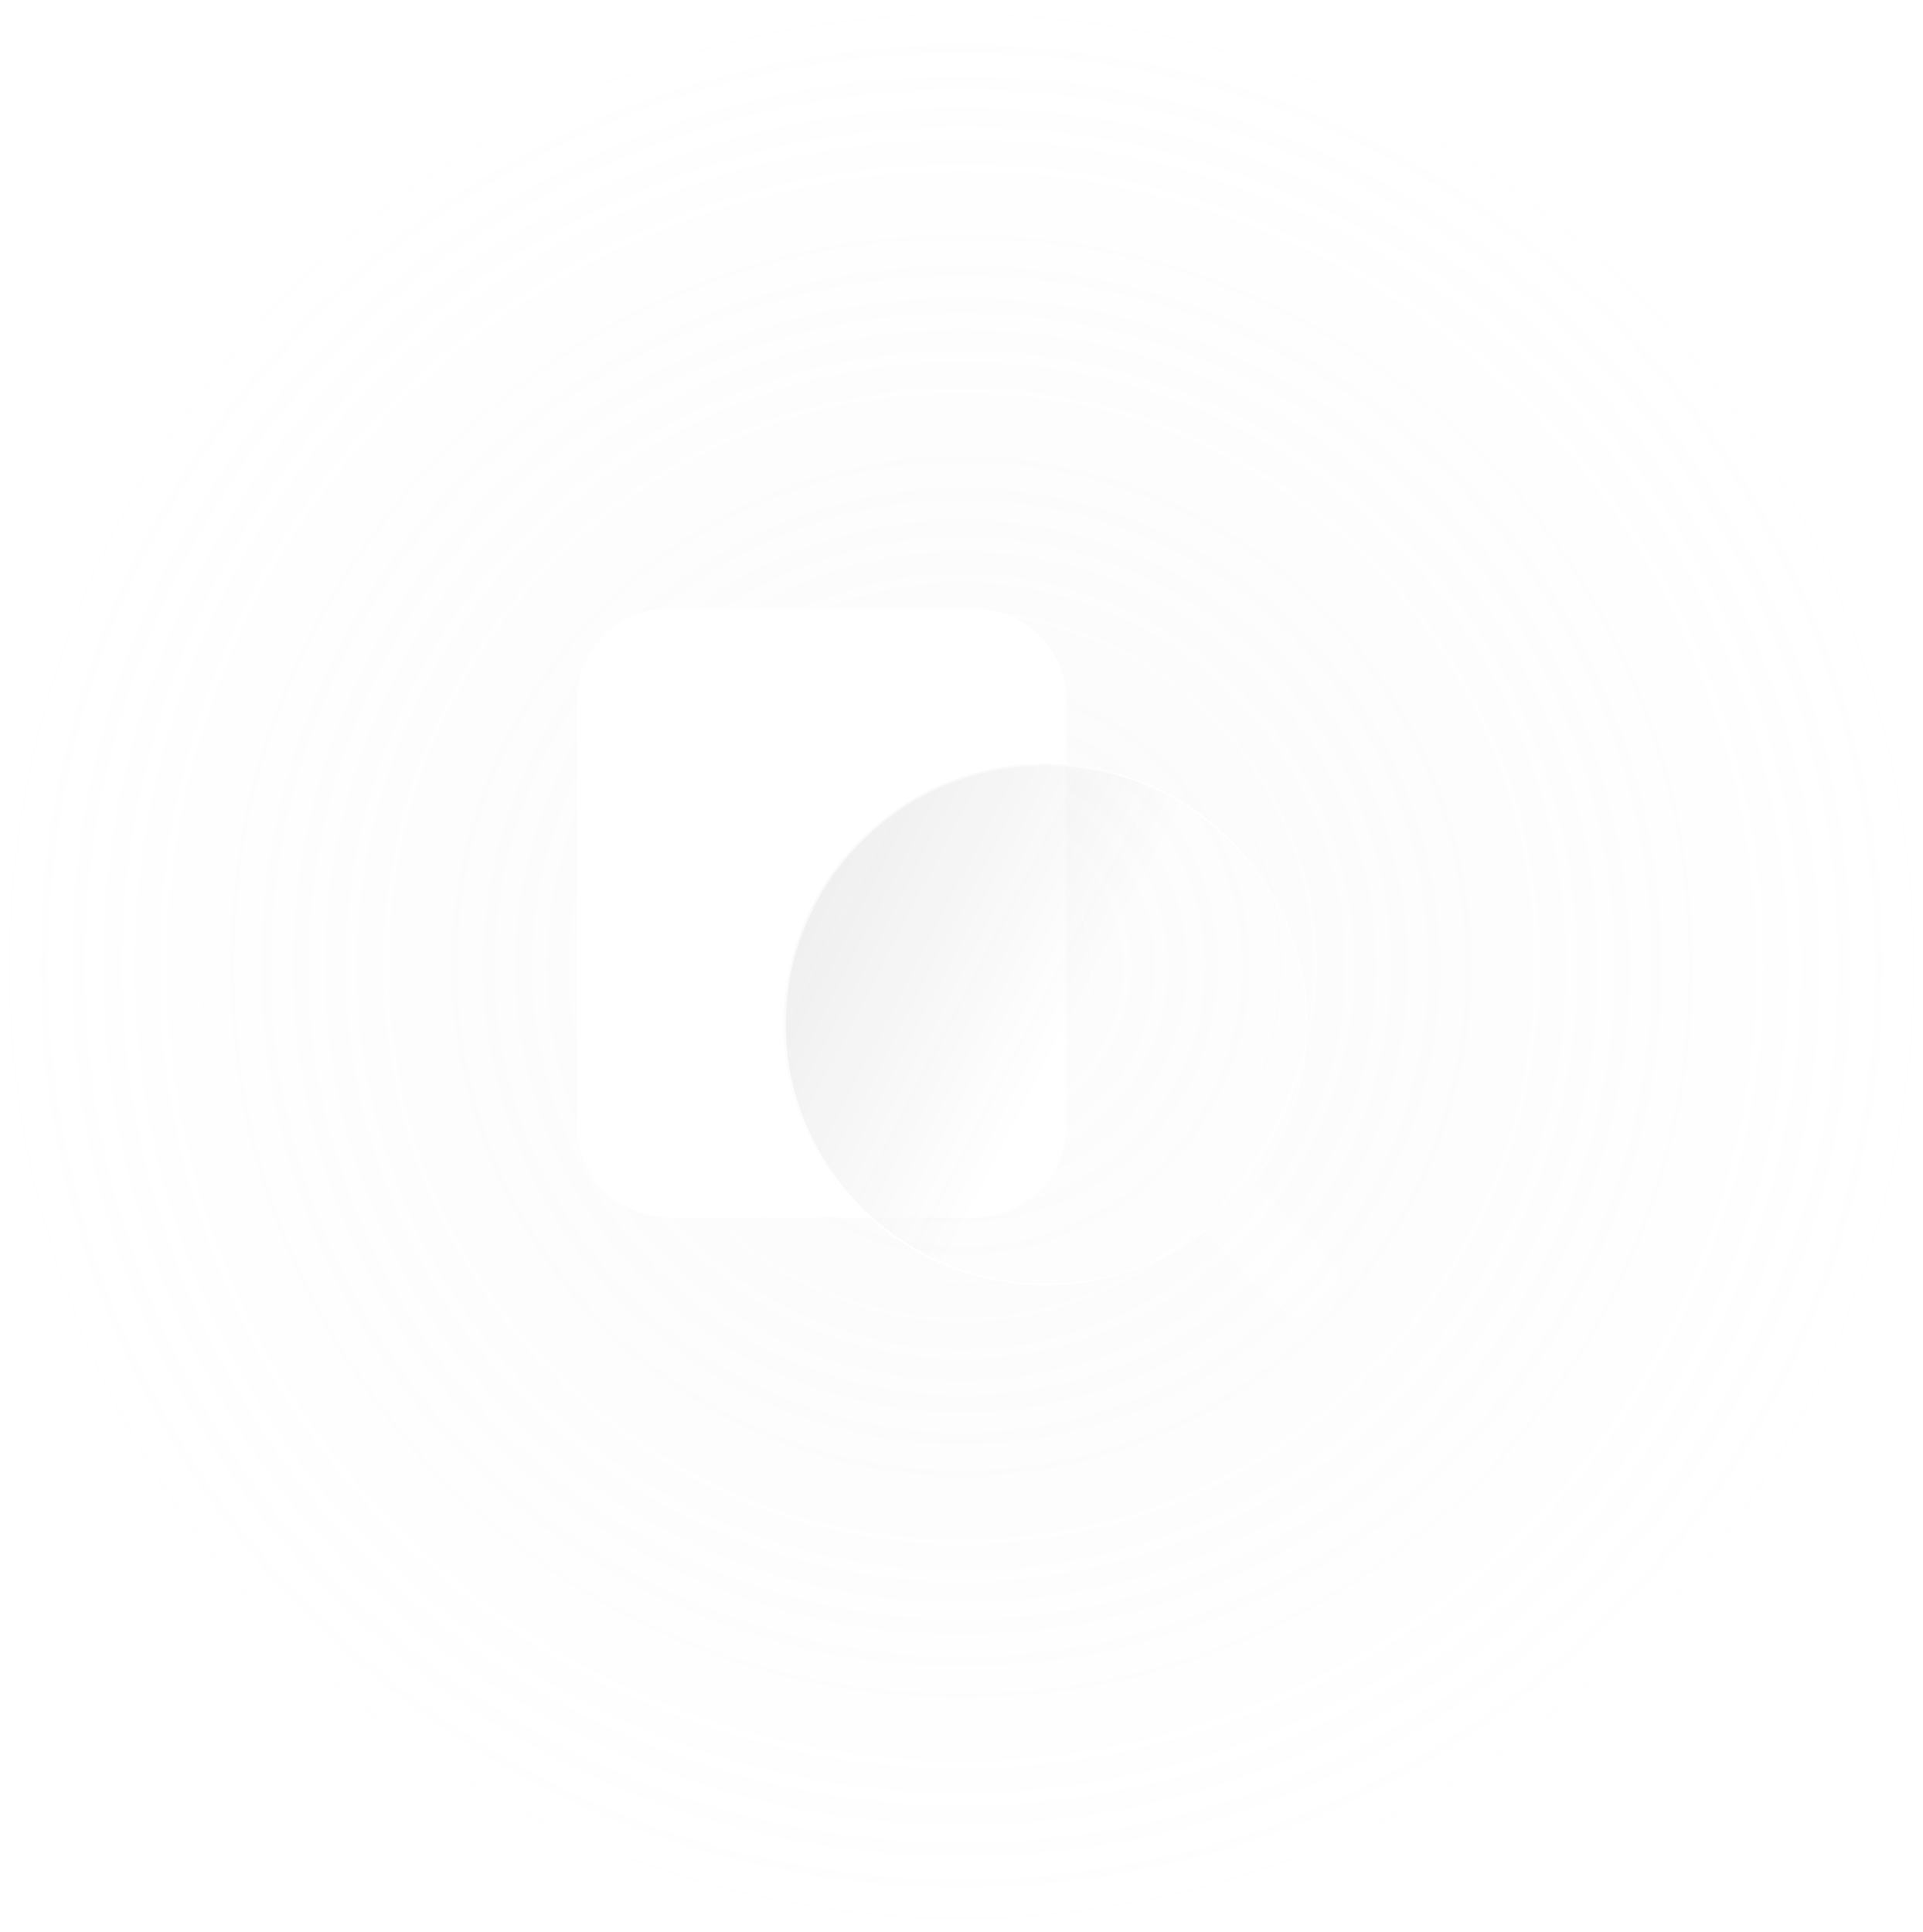 <svg width="200" height="201" viewBox="0 0 200 201" fill="none" xmlns="http://www.w3.org/2000/svg">
<circle cx="100" cy="100.5" r="100" fill="url(#paint0_radial_2109_10776)" fill-opacity="0.12"/>
<path d="M60 72.848C60 67.582 64.284 63.312 69.569 63.312H101.34C106.625 63.312 110.909 67.582 110.909 72.848V117.091C110.909 122.358 106.625 126.627 101.34 126.627H69.569C64.284 126.627 60 122.358 60 117.091V72.848Z" fill="white"/>
<g filter="url(#filter0_b_2109_10776)">
<path fill-rule="evenodd" clip-rule="evenodd" d="M130.416 123.02C138.582 112.381 137.783 97.101 128.018 87.371C117.382 76.773 100.139 76.773 89.503 87.371C78.868 97.968 78.868 115.15 89.503 125.748C99.268 135.478 114.603 136.275 125.28 128.137L133.511 136.339C134.259 137.084 135.471 137.084 136.218 136.339L138.647 133.919C139.394 133.174 139.394 131.967 138.647 131.222L130.416 123.02Z" fill="url(#paint1_linear_2109_10776)" fill-opacity="0.3"/>
</g>
<g filter="url(#filter1_b_2109_10776)">
<path fill-rule="evenodd" clip-rule="evenodd" d="M130.162 123.037L130.264 122.904C138.372 112.341 137.579 97.167 127.882 87.505C117.322 76.982 100.199 76.982 89.638 87.505C79.078 98.028 79.078 115.09 89.638 125.613C99.335 135.275 114.562 136.066 125.164 127.986L125.297 127.884L133.647 136.204C134.319 136.874 135.41 136.874 136.083 136.204L138.511 133.784C139.184 133.114 139.184 132.027 138.511 131.357L130.162 123.037ZM125.28 128.137C114.603 136.275 99.268 135.478 89.503 125.748C78.868 115.15 78.868 97.968 89.503 87.371C100.139 76.773 117.382 76.773 128.018 87.371C137.783 97.101 138.582 112.381 130.416 123.02L138.647 131.222C139.394 131.967 139.394 133.174 138.647 133.919L136.218 136.339C135.471 137.084 134.259 137.084 133.511 136.339L125.28 128.137Z" fill="url(#paint2_linear_2109_10776)"/>
<path fill-rule="evenodd" clip-rule="evenodd" d="M130.162 123.037L130.264 122.904C138.372 112.341 137.579 97.167 127.882 87.505C117.322 76.982 100.199 76.982 89.638 87.505C79.078 98.028 79.078 115.09 89.638 125.613C99.335 135.275 114.562 136.066 125.164 127.986L125.297 127.884L133.647 136.204C134.319 136.874 135.41 136.874 136.083 136.204L138.511 133.784C139.184 133.114 139.184 132.027 138.511 131.357L130.162 123.037ZM125.28 128.137C114.603 136.275 99.268 135.478 89.503 125.748C78.868 115.15 78.868 97.968 89.503 87.371C100.139 76.773 117.382 76.773 128.018 87.371C137.783 97.101 138.582 112.381 130.416 123.02L138.647 131.222C139.394 131.967 139.394 133.174 138.647 133.919L136.218 136.339C135.471 137.084 134.259 137.084 133.511 136.339L125.28 128.137Z" fill="url(#paint3_radial_2109_10776)"/>
</g>
<defs>
<filter id="filter0_b_2109_10776" x="51.526" y="49.422" width="117.681" height="117.475" filterUnits="userSpaceOnUse" color-interpolation-filters="sRGB">
<feFlood flood-opacity="0" result="BackgroundImageFix"/>
<feGaussianBlur in="BackgroundImageFix" stdDeviation="15"/>
<feComposite in2="SourceAlpha" operator="in" result="effect1_backgroundBlur_2109_10776"/>
<feBlend mode="normal" in="SourceGraphic" in2="effect1_backgroundBlur_2109_10776" result="shape"/>
</filter>
<filter id="filter1_b_2109_10776" x="51.526" y="49.422" width="117.681" height="117.475" filterUnits="userSpaceOnUse" color-interpolation-filters="sRGB">
<feFlood flood-opacity="0" result="BackgroundImageFix"/>
<feGaussianBlur in="BackgroundImageFix" stdDeviation="15"/>
<feComposite in2="SourceAlpha" operator="in" result="effect1_backgroundBlur_2109_10776"/>
<feBlend mode="normal" in="SourceGraphic" in2="effect1_backgroundBlur_2109_10776" result="shape"/>
</filter>
<radialGradient id="paint0_radial_2109_10776" cx="0" cy="0" r="1" gradientUnits="userSpaceOnUse" gradientTransform="translate(100 100.5) rotate(90) scale(100)">
<stop stop-color="#D9D9D9"/>
<stop offset="1" stop-color="#D9D9D9" stop-opacity="0"/>
</radialGradient>
<linearGradient id="paint1_linear_2109_10776" x1="87.699" y1="84.725" x2="149.864" y2="117.028" gradientUnits="userSpaceOnUse">
<stop stop-color="#C3C3C3" stop-opacity="0.9"/>
<stop offset="0.447" stop-color="white" stop-opacity="0.955"/>
<stop offset="1" stop-color="white" stop-opacity="0.9"/>
</linearGradient>
<linearGradient id="paint2_linear_2109_10776" x1="89.827" y1="77.37" x2="143.795" y2="108.992" gradientUnits="userSpaceOnUse">
<stop offset="0.189" stop-color="white" stop-opacity="0.523"/>
<stop offset="0.526" stop-color="white"/>
<stop offset="1" stop-color="white" stop-opacity="0.1"/>
</linearGradient>
<radialGradient id="paint3_radial_2109_10776" cx="0" cy="0" r="1" gradientUnits="userSpaceOnUse" gradientTransform="translate(90.147 135.016) rotate(-50.877) scale(45.201 73.963)">
<stop stop-color="white"/>
<stop offset="1" stop-color="white" stop-opacity="0"/>
</radialGradient>
</defs>
</svg>
